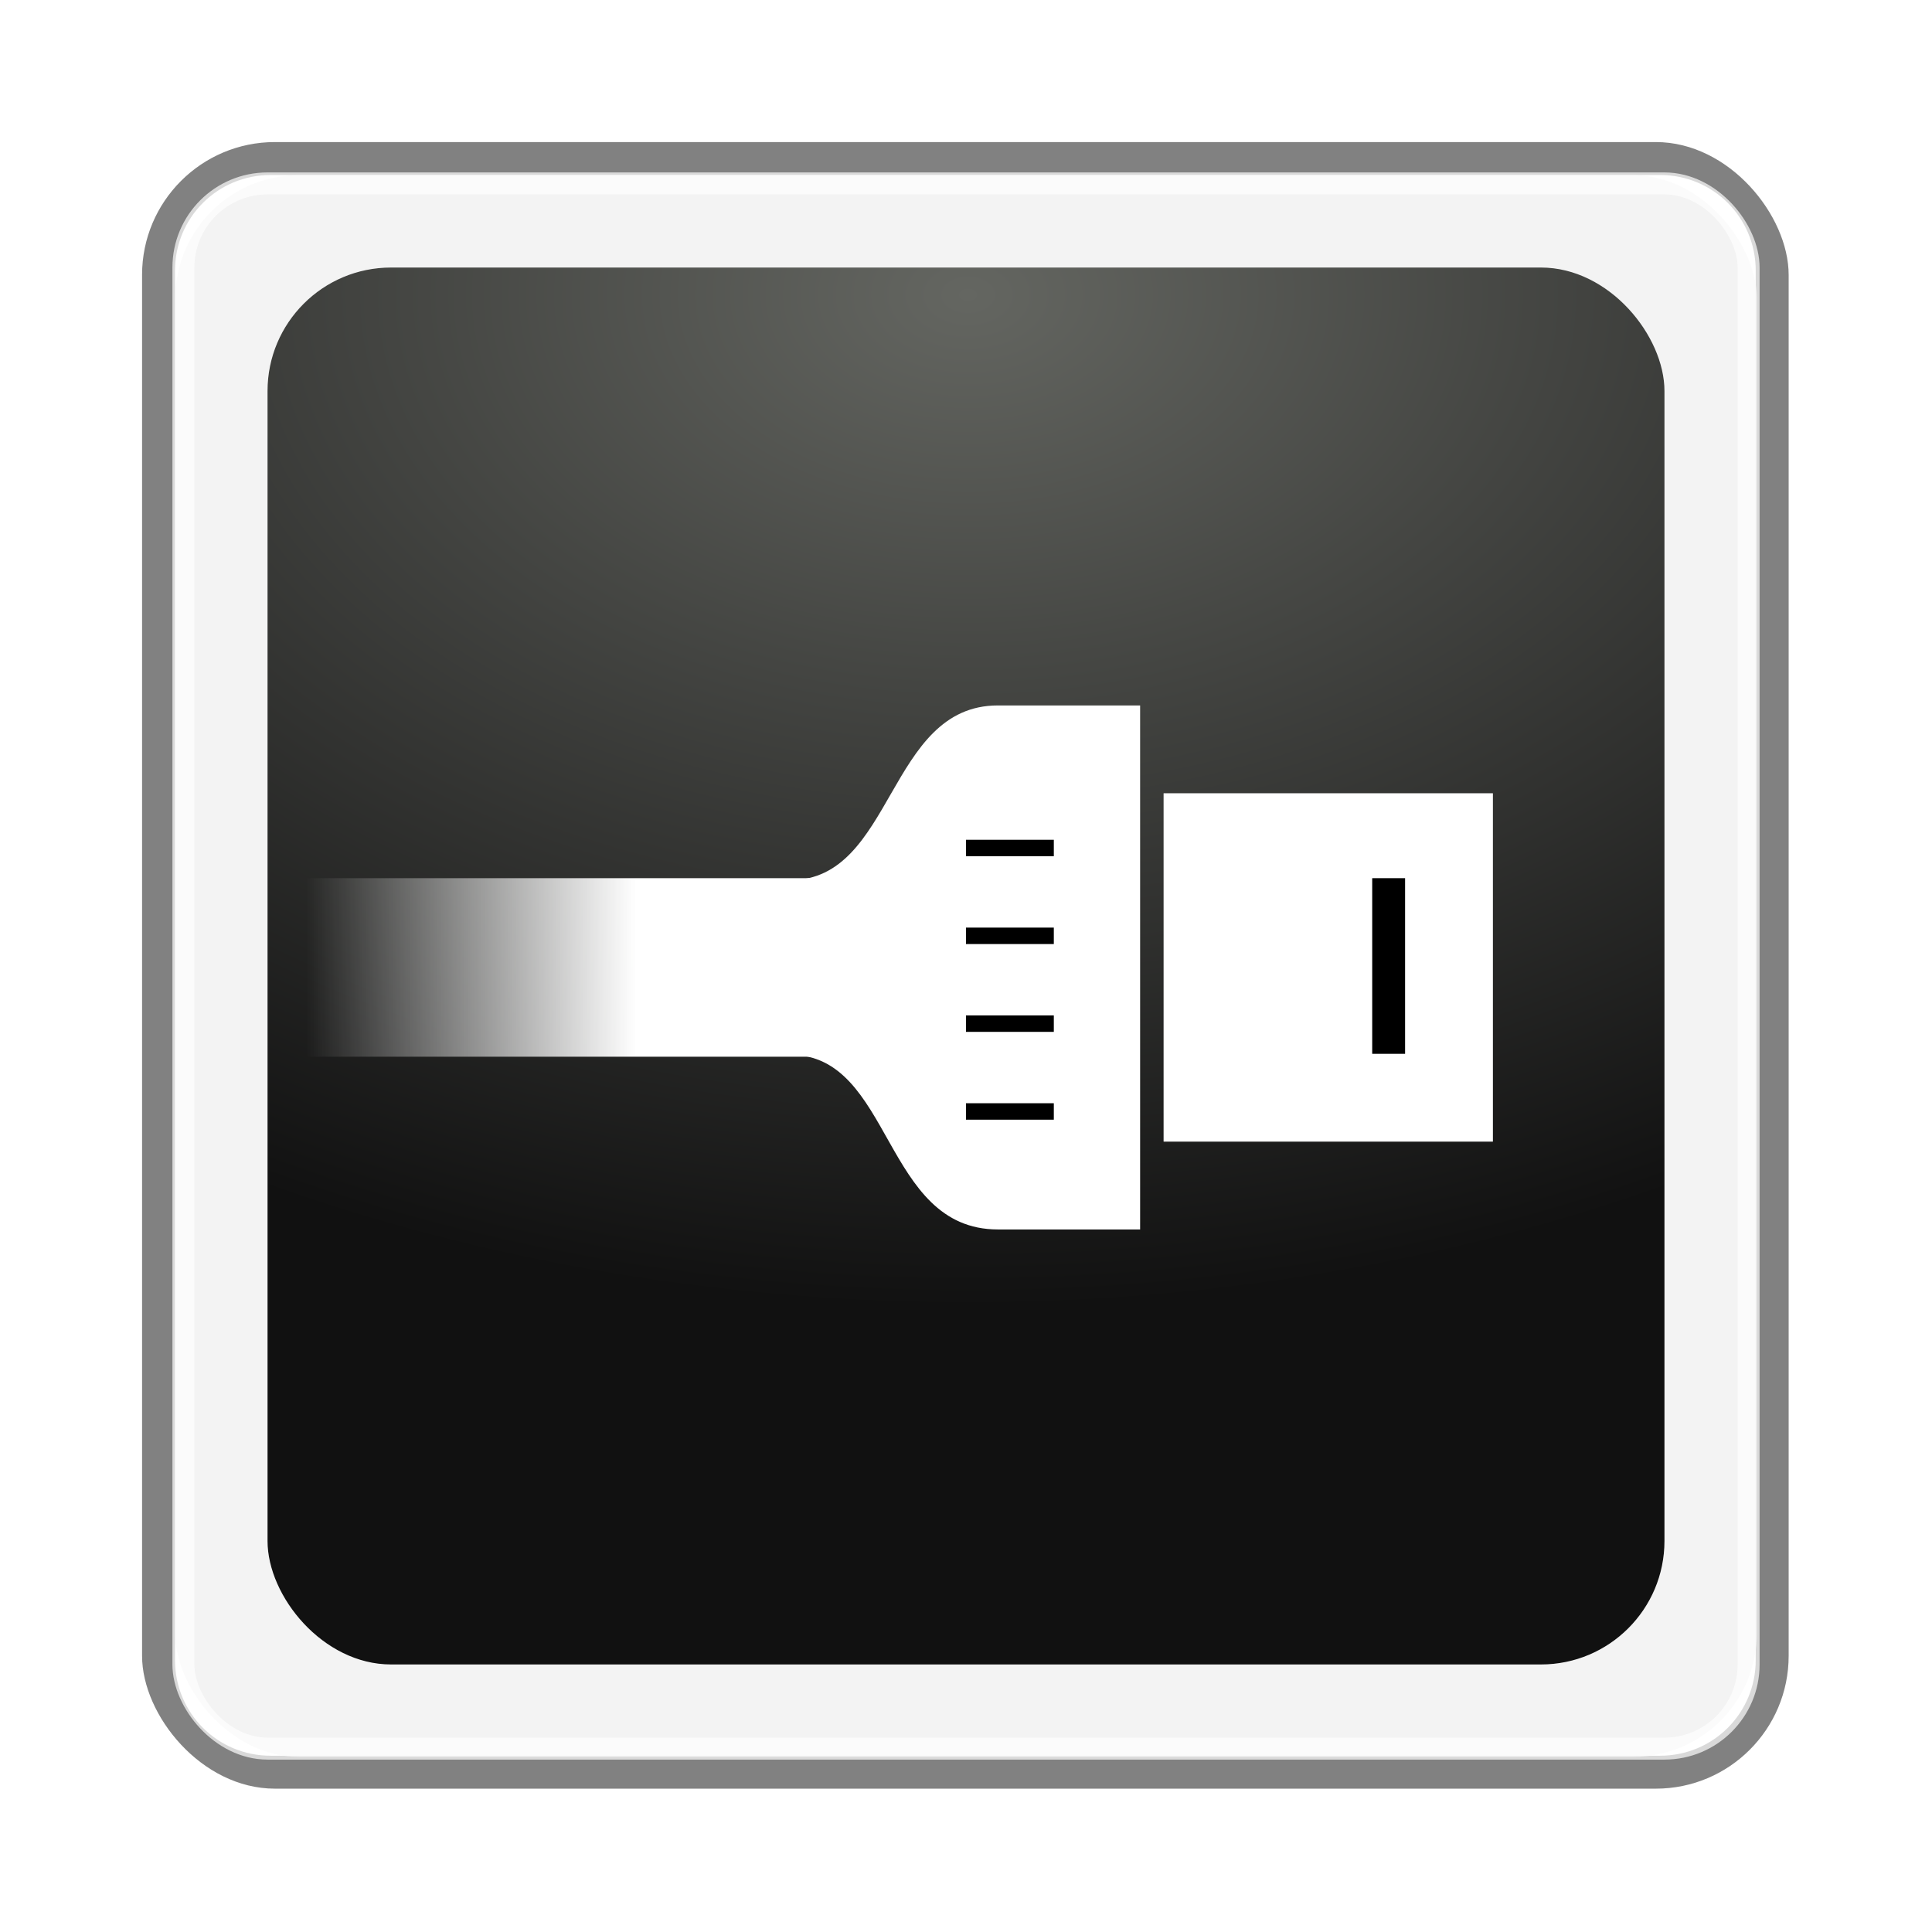 <?xml version="1.0" encoding="UTF-8" standalone="no"?>
<!-- Created with Inkscape (http://www.inkscape.org/) -->
<svg
   xmlns:dc="http://purl.org/dc/elements/1.1/"
   xmlns:cc="http://web.resource.org/cc/"
   xmlns:rdf="http://www.w3.org/1999/02/22-rdf-syntax-ns#"
   xmlns:svg="http://www.w3.org/2000/svg"
   xmlns="http://www.w3.org/2000/svg"
   xmlns:xlink="http://www.w3.org/1999/xlink"
   xmlns:sodipodi="http://sodipodi.sourceforge.net/DTD/sodipodi-0.dtd"
   xmlns:inkscape="http://www.inkscape.org/namespaces/inkscape"
   width="88"
   height="88"
   id="svg2"
   sodipodi:version="0.32"
   inkscape:version="0.45"
   version="1.0"
   sodipodi:docname="emblem-mounted.svgz"
   sodipodi:docbase="/home/david/Oxygen/Oxygen/scalable/emblems/small/22x22"
   inkscape:output_extension="org.inkscape.output.svgz.inkscape"
   inkscape:export-filename="/home/david/Oxygen/Oxygen/scalable/emblems/emblem-mounted.png"
   inkscape:export-xdpi="22.5"
   inkscape:export-ydpi="22.5"
   sodipodi:modified="true">
  <defs
     id="defs4">
    <linearGradient
       inkscape:collect="always"
       id="linearGradient3520">
      <stop
         style="stop-color:#ffffff;stop-opacity:1;"
         offset="0"
         id="stop3522" />
      <stop
         style="stop-color:#ffffff;stop-opacity:0;"
         offset="1"
         id="stop3524" />
    </linearGradient>
    <linearGradient
       inkscape:collect="always"
       id="linearGradient3185">
      <stop
         style="stop-color:#eeeeee;stop-opacity:1;"
         offset="0"
         id="stop3187" />
      <stop
         style="stop-color:#eeeeee;stop-opacity:0;"
         offset="1"
         id="stop3189" />
    </linearGradient>
    <linearGradient
       inkscape:collect="always"
       id="linearGradient3133">
      <stop
         style="stop-color:#646661;stop-opacity:1"
         offset="0"
         id="stop3135" />
      <stop
         style="stop-color:#111111;stop-opacity:1"
         offset="1"
         id="stop3137" />
    </linearGradient>
    <radialGradient
       inkscape:collect="always"
       xlink:href="#linearGradient3133"
       id="radialGradient3139"
       cx="64"
       cy="35.686"
       fx="64"
       fy="35.686"
       r="40"
       gradientUnits="userSpaceOnUse"
       gradientTransform="matrix(1.705,0,0,1.154,-65.191,-27.918)" />
    <linearGradient
       inkscape:collect="always"
       xlink:href="#linearGradient3185"
       id="linearGradient3191"
       x1="112"
       y1="98.411"
       x2="61.979"
       y2="11.772"
       gradientUnits="userSpaceOnUse" />
    <clipPath
       clipPathUnits="userSpaceOnUse"
       id="clipPath3393">
      <path
         style="opacity:1;fill:#dbdbdb;fill-opacity:1;stroke:none;stroke-width:0.5;stroke-linecap:round;stroke-linejoin:round;stroke-miterlimit:4;stroke-dasharray:none;stroke-opacity:1"
         d="M 13.812,8 C 10.584,8 8,10.584 8,13.812 L 8,114.188 C 8,117.416 10.584,120 13.812,120 L 114.188,120 C 117.416,120 120,117.416 120,114.188 L 120,13.812 C 120,10.584 117.416,8 114.188,8 L 13.812,8 z M 21.812,16 L 106.188,16 C 109.416,16 112,18.584 112,21.812 L 112,106.188 C 112,109.416 109.416,112 106.188,112 L 21.812,112 C 18.584,112 16,109.416 16,106.188 L 16,21.812 C 16,18.584 18.584,16 21.812,16 z "
         id="path3395" />
    </clipPath>
    <radialGradient
       inkscape:collect="always"
       xlink:href="#linearGradient3133"
       id="radialGradient3413"
       gradientUnits="userSpaceOnUse"
       gradientTransform="matrix(2.136,0,0,-1.446,-72.707,154.184)"
       cx="64"
       cy="35.686"
       fx="64"
       fy="35.686"
       r="40" />
    <radialGradient
       inkscape:collect="always"
       xlink:href="#linearGradient3133"
       id="radialGradient3417"
       gradientUnits="userSpaceOnUse"
       gradientTransform="matrix(2.136,0,0,1.446,-72.707,-25.184)"
       cx="64"
       cy="35.686"
       fx="64"
       fy="35.686"
       r="40" />
    <filter
       inkscape:collect="always"
       id="filter3351">
      <feGaussianBlur
         inkscape:collect="always"
         stdDeviation="2"
         id="feGaussianBlur3353" />
    </filter>
    <linearGradient
       inkscape:collect="always"
       xlink:href="#linearGradient3520"
       id="linearGradient3599"
       gradientUnits="userSpaceOnUse"
       gradientTransform="matrix(2.005,0,0,1.357,-24.116,-22.873)"
       x1="34.002"
       y1="63.699"
       x2="23.997"
       y2="63.699" />
    <radialGradient
       r="40"
       fy="35.686"
       fx="64"
       cy="35.686"
       cx="64"
       gradientTransform="matrix(2.136,0,0,1.446,-72.707,-25.184)"
       gradientUnits="userSpaceOnUse"
       id="radialGradient2249"
       xlink:href="#linearGradient3133"
       inkscape:collect="always" />
    <radialGradient
       r="40"
       fy="35.686"
       fx="64"
       cy="35.686"
       cx="64"
       gradientTransform="matrix(2.136,0,0,-1.446,-72.707,154.184)"
       gradientUnits="userSpaceOnUse"
       id="radialGradient2247"
       xlink:href="#linearGradient3133"
       inkscape:collect="always" />
    <clipPath
       id="clipPath2243"
       clipPathUnits="userSpaceOnUse">
      <path
         id="path2245"
         d="M 13.812,8 C 10.584,8 8,10.584 8,13.812 L 8,114.188 C 8,117.416 10.584,120 13.812,120 L 114.188,120 C 117.416,120 120,117.416 120,114.188 L 120,13.812 C 120,10.584 117.416,8 114.188,8 L 13.812,8 z M 21.812,16 L 106.188,16 C 109.416,16 112,18.584 112,21.812 L 112,106.188 C 112,109.416 109.416,112 106.188,112 L 21.812,112 C 18.584,112 16,109.416 16,106.188 L 16,21.812 C 16,18.584 18.584,16 21.812,16 z "
         style="opacity:1;fill:#dbdbdb;fill-opacity:1;stroke:none;stroke-width:0.5;stroke-linecap:round;stroke-linejoin:round;stroke-miterlimit:4;stroke-dasharray:none;stroke-opacity:1" />
    </clipPath>
    <linearGradient
       gradientUnits="userSpaceOnUse"
       y2="11.772"
       x2="61.979"
       y1="98.411"
       x1="112"
       id="linearGradient2241"
       xlink:href="#linearGradient3185"
       inkscape:collect="always" />
    <radialGradient
       gradientTransform="matrix(1.699,0,0,1.15,-64.895,-27.893)"
       gradientUnits="userSpaceOnUse"
       r="40"
       fy="35.686"
       fx="64"
       cy="35.686"
       cx="64"
       id="radialGradient2239"
       xlink:href="#linearGradient3133"
       inkscape:collect="always" />
    <radialGradient
       inkscape:collect="always"
       xlink:href="#linearGradient3133"
       id="radialGradient2267"
       gradientUnits="userSpaceOnUse"
       gradientTransform="matrix(1.705,0,0,1.154,-65.191,-27.918)"
       cx="64"
       cy="35.686"
       fx="64"
       fy="35.686"
       r="40" />
    <linearGradient
       inkscape:collect="always"
       xlink:href="#linearGradient3520"
       id="linearGradient2277"
       gradientUnits="userSpaceOnUse"
       gradientTransform="matrix(1.501,0,0,1.017,-22.063,-20.993)"
       x1="34.002"
       y1="63.699"
       x2="23.997"
       y2="63.699" />
  </defs>
  <sodipodi:namedview
     id="base"
     pagecolor="#ffffff"
     bordercolor="#666666"
     borderopacity="1.0"
     gridtolerance="10000"
     guidetolerance="10"
     objecttolerance="10"
     inkscape:pageopacity="0"
     inkscape:pageshadow="2"
     inkscape:zoom="0.25"
     inkscape:cx="44"
     inkscape:cy="44"
     inkscape:document-units="px"
     inkscape:current-layer="layer1"
     width="88px"
     height="88px"
     gridempspacing="2"
     gridspacingx="4px"
     gridspacingy="4px"
     showgrid="false"
     inkscape:window-width="748"
     inkscape:window-height="734"
     inkscape:window-x="79"
     inkscape:window-y="0"
     inkscape:grid-points="false" />
  <g
     inkscape:label="Layer 1"
     inkscape:groupmode="layer"
     id="layer1">
    <g
       id="g2255"
       inkscape:label="Layer 1"
       transform="translate(0.165,0.165)">
      <rect
         transform="matrix(0.75,0,0,0.75,-4.194,-4.194)"
         clip-path="url(#clipPath3393)"
         ry="8.066"
         rx="8.066"
         y="14"
         x="14"
         height="100"
         width="100"
         id="rect2257"
         style="opacity:0.7;fill:#000000;fill-opacity:1;stroke:none;stroke-width:0.5;stroke-linecap:round;stroke-linejoin:round;stroke-miterlimit:4;stroke-dasharray:none;stroke-opacity:1;filter:url(#filter3351)" />
      <rect
         style="opacity:0.7;fill:#eeeeee;fill-opacity:1;stroke:none;stroke-width:0.5;stroke-linecap:round;stroke-linejoin:round;stroke-miterlimit:4;stroke-dasharray:none;stroke-opacity:1"
         id="rect2259"
         width="72.044"
         height="72.044"
         x="7.814"
         y="7.814"
         rx="5.626"
         ry="5.626" />
      <rect
         ry="5.626"
         rx="5.626"
         y="12.021"
         x="12.021"
         height="63.628"
         width="63.628"
         id="rect2261"
         style="opacity:1;fill:url(#radialGradient2267);fill-opacity:1;stroke:none;stroke-width:0.5;stroke-linecap:round;stroke-linejoin:round;stroke-miterlimit:4;stroke-dasharray:none;stroke-opacity:1" />
      <rect
         ry="3.83"
         rx="3.83"
         y="8.189"
         x="8.189"
         height="71.293"
         width="71.293"
         id="rect2263"
         style="opacity:0.7;fill:none;fill-opacity:1;stroke:#ffffff;stroke-width:1;stroke-linecap:round;stroke-linejoin:round;stroke-miterlimit:4;stroke-dasharray:none;stroke-opacity:1" />
    </g>
    <rect
       style="fill:url(#linearGradient2277);fill-opacity:1;stroke:none;stroke-width:1;stroke-linecap:round;stroke-linejoin:round;stroke-miterlimit:4;stroke-dasharray:none;stroke-opacity:0.77"
       id="rect3518"
       width="30.029"
       height="8.132"
       x="13.971"
       y="40" />
    <path
       style="fill:#ffffff;fill-opacity:1;fill-rule:evenodd;stroke:none;stroke-width:1px;stroke-linecap:butt;stroke-linejoin:miter;stroke-opacity:1"
       d="M 36,40.088 C 40.727,40.088 40.413,32.132 45.452,32.132 L 51.931,32.132 L 51.931,56 L 45.452,56 C 40.193,56 40.671,48.044 36,48.044 L 36,40.088 z "
       id="path3540"
       sodipodi:nodetypes="ccccccc" />
    <rect
       style="fill:#ffffff;fill-opacity:1;stroke:none;stroke-width:1;stroke-linecap:round;stroke-linejoin:round;stroke-miterlimit:4;stroke-dasharray:none;stroke-opacity:0.77"
       id="rect3544"
       width="15"
       height="15.868"
       x="53"
       y="36.132" />
    <rect
       y="40"
       x="62.502"
       height="8"
       width="1.498"
       id="rect3546"
       style="fill:#000000;fill-opacity:1;stroke:none;stroke-width:1;stroke-linecap:round;stroke-linejoin:round;stroke-miterlimit:4;stroke-dasharray:none;stroke-opacity:0.77" />
    <rect
       y="-48"
       x="42.251"
       height="4"
       width="0.749"
       id="rect3580"
       style="fill:#000000;fill-opacity:1;stroke:none;stroke-width:1;stroke-linecap:round;stroke-linejoin:round;stroke-miterlimit:4;stroke-dasharray:none;stroke-opacity:0.77"
       transform="matrix(0,1,-1,-1.1012376e-7,0,0)" />
    <rect
       transform="matrix(0,1,-1,-1.1012376e-7,0,0)"
       style="fill:#000000;fill-opacity:1;stroke:none;stroke-width:1;stroke-linecap:round;stroke-linejoin:round;stroke-miterlimit:4;stroke-dasharray:none;stroke-opacity:0.77"
       id="rect2279"
       width="0.749"
       height="4"
       x="46.251"
       y="-48" />
    <rect
       y="-48"
       x="50.251"
       height="4"
       width="0.749"
       id="rect2283"
       style="fill:#000000;fill-opacity:1;stroke:none;stroke-width:1;stroke-linecap:round;stroke-linejoin:round;stroke-miterlimit:4;stroke-dasharray:none;stroke-opacity:0.77"
       transform="matrix(0,1,-1,-1.1012376e-7,0,0)" />
    <rect
       transform="matrix(0,1,-1,-1.1012376e-7,0,0)"
       style="fill:#000000;fill-opacity:1;stroke:none;stroke-width:1;stroke-linecap:round;stroke-linejoin:round;stroke-miterlimit:4;stroke-dasharray:none;stroke-opacity:0.77"
       id="rect2285"
       width="0.749"
       height="4"
       x="38.251"
       y="-48" />
  </g>
</svg>
